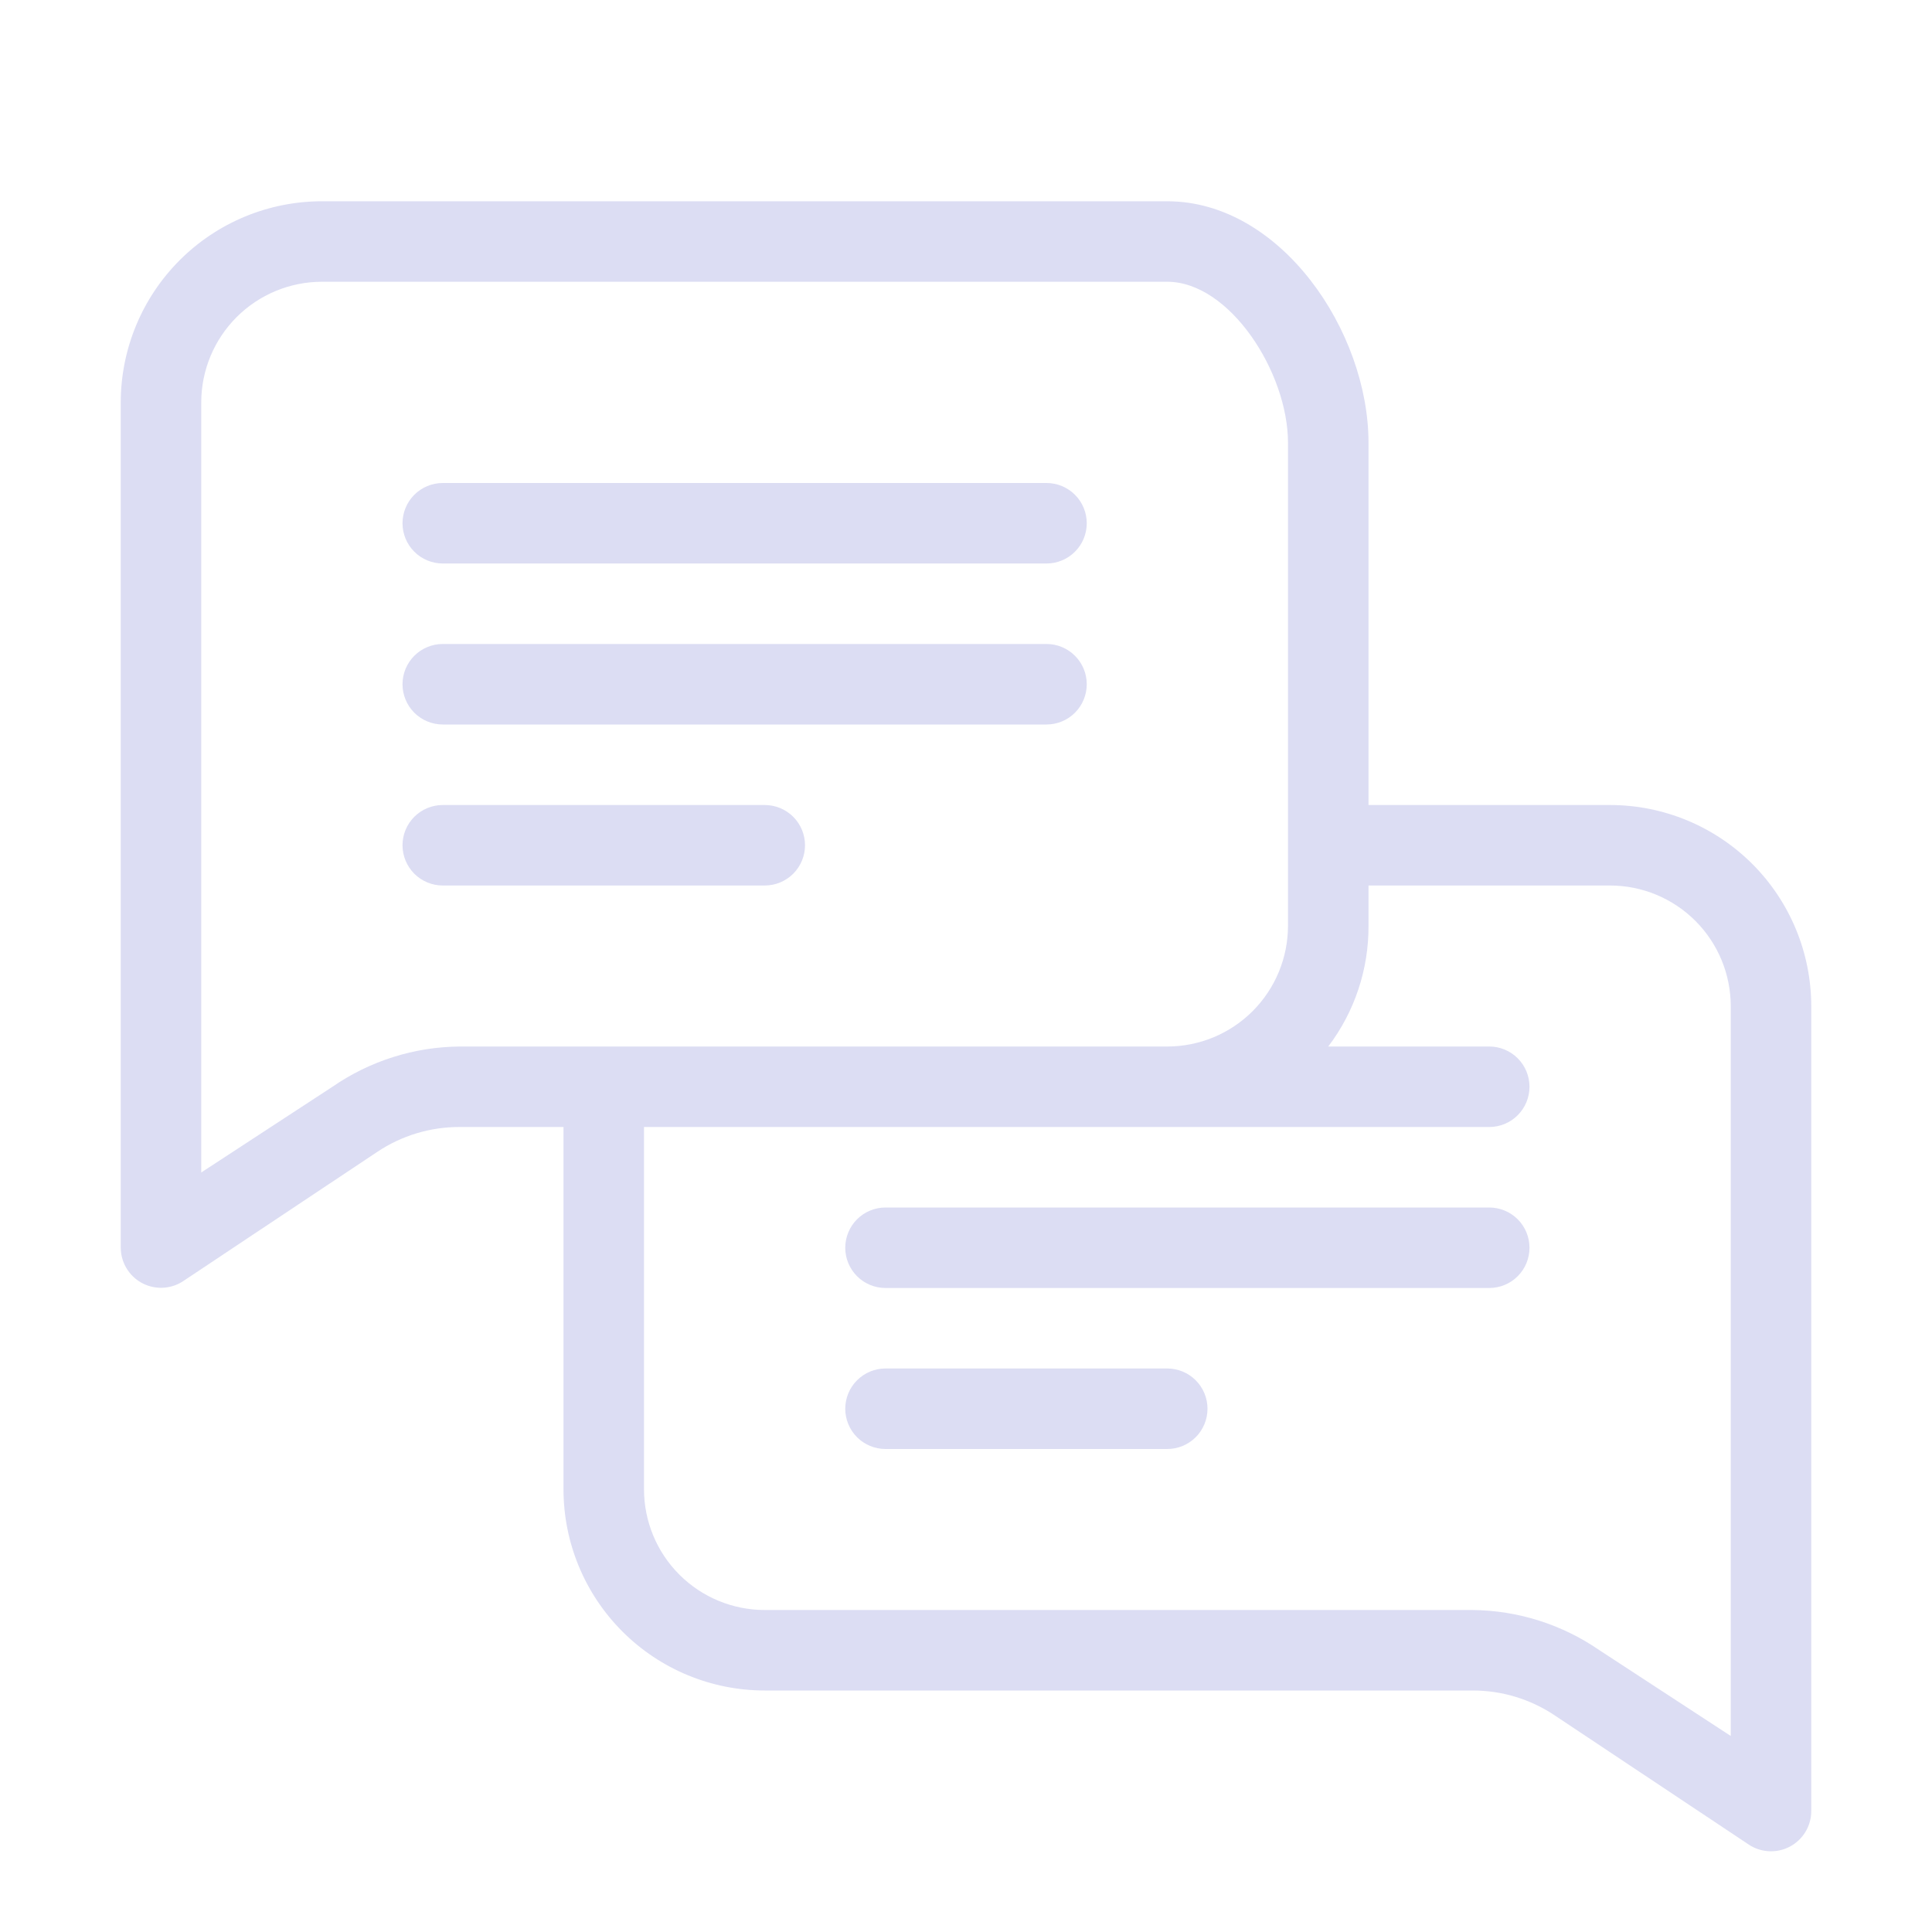 
<svg width="80" height="80" viewBox="0 0 80 80" fill="none" xmlns="http://www.w3.org/2000/svg">
<path d="M66.667 33.334H56.667V18.334C56.667 13.717 53.033 8.334 48.333 8.334H13.333C11.123 8.334 9.004 9.211 7.441 10.774C5.878 12.337 5 14.457 5 16.667V51.667C5.002 51.996 5.101 52.317 5.285 52.59C5.468 52.863 5.729 53.075 6.033 53.2C6.284 53.303 6.557 53.343 6.827 53.317C7.097 53.291 7.357 53.2 7.583 53.05L15.617 47.7C16.627 47.023 17.817 46.663 19.033 46.667H23.333V61.667C23.333 63.877 24.211 65.997 25.774 67.559C27.337 69.122 29.456 70 31.667 70H60.967C62.183 69.996 63.373 70.356 64.383 71.034L72.417 76.383C72.667 76.549 72.958 76.643 73.258 76.656C73.558 76.67 73.856 76.603 74.12 76.461C74.385 76.319 74.606 76.109 74.761 75.852C74.916 75.594 74.999 75.3 75 75V41.667C75 39.457 74.122 37.337 72.559 35.774C70.996 34.212 68.877 33.334 66.667 33.334ZM13.767 45L8.333 48.55V16.667C8.333 15.341 8.86 14.069 9.798 13.131C10.736 12.194 12.007 11.667 13.333 11.667H48.333C50.917 11.667 53.333 15.417 53.333 18.334V38.334C53.333 39.66 52.806 40.931 51.869 41.869C50.931 42.807 49.659 43.334 48.333 43.334H19.033C17.151 43.35 15.316 43.931 13.767 45ZM71.667 71.883L66.233 68.334C64.684 67.264 62.849 66.683 60.967 66.667H31.667C30.341 66.667 29.069 66.14 28.131 65.202C27.193 64.265 26.667 62.993 26.667 61.667V46.667H61.667C62.109 46.667 62.533 46.491 62.845 46.179C63.158 45.866 63.333 45.442 63.333 45C63.333 44.558 63.158 44.134 62.845 43.822C62.533 43.509 62.109 43.334 61.667 43.334H55C56.091 41.896 56.676 40.138 56.667 38.334V36.667H66.667C67.993 36.667 69.264 37.194 70.202 38.131C71.14 39.069 71.667 40.341 71.667 41.667V71.883Z" fill="#DCDDF3"/>
<path d="M18.334 23.333H43.334C43.776 23.333 44.2 23.158 44.512 22.845C44.825 22.533 45 22.109 45 21.667C45 21.225 44.825 20.801 44.512 20.488C44.2 20.176 43.776 20 43.334 20H18.334C17.892 20 17.468 20.176 17.155 20.488C16.843 20.801 16.667 21.225 16.667 21.667C16.667 22.109 16.843 22.533 17.155 22.845C17.468 23.158 17.892 23.333 18.334 23.333Z" fill="#DCDDF3"/>
<path d="M18.334 30H43.334C43.776 30 44.2 29.824 44.512 29.512C44.825 29.199 45 28.775 45 28.333C45 27.891 44.825 27.467 44.512 27.155C44.2 26.842 43.776 26.666 43.334 26.666H18.334C17.892 26.666 17.468 26.842 17.155 27.155C16.843 27.467 16.667 27.891 16.667 28.333C16.667 28.775 16.843 29.199 17.155 29.512C17.468 29.824 17.892 30 18.334 30Z" fill="#DCDDF3"/>
<path d="M33.334 35C33.334 34.558 33.158 34.134 32.846 33.822C32.533 33.509 32.109 33.334 31.667 33.334H18.334C17.892 33.334 17.468 33.509 17.155 33.822C16.843 34.134 16.667 34.558 16.667 35C16.667 35.442 16.843 35.866 17.155 36.179C17.468 36.491 17.892 36.667 18.334 36.667H31.667C32.109 36.667 32.533 36.491 32.846 36.179C33.158 35.866 33.334 35.442 33.334 35Z" fill="#DCDDF3"/>
<path d="M61.667 50H36.667C36.225 50 35.801 50.176 35.488 50.488C35.176 50.801 35 51.225 35 51.667C35 52.109 35.176 52.533 35.488 52.845C35.801 53.158 36.225 53.333 36.667 53.333H61.667C62.109 53.333 62.533 53.158 62.845 52.845C63.158 52.533 63.333 52.109 63.333 51.667C63.333 51.225 63.158 50.801 62.845 50.488C62.533 50.176 62.109 50 61.667 50Z" fill="#DCDDF3"/>
<path d="M48.333 56.666H36.667C36.225 56.666 35.801 56.842 35.488 57.155C35.176 57.467 35 57.891 35 58.333C35 58.775 35.176 59.199 35.488 59.512C35.801 59.824 36.225 60 36.667 60H48.333C48.775 60 49.199 59.824 49.512 59.512C49.824 59.199 50 58.775 50 58.333C50 57.891 49.824 57.467 49.512 57.155C49.199 56.842 48.775 56.666 48.333 56.666Z" fill="#DCDDF3"/>
</svg>
